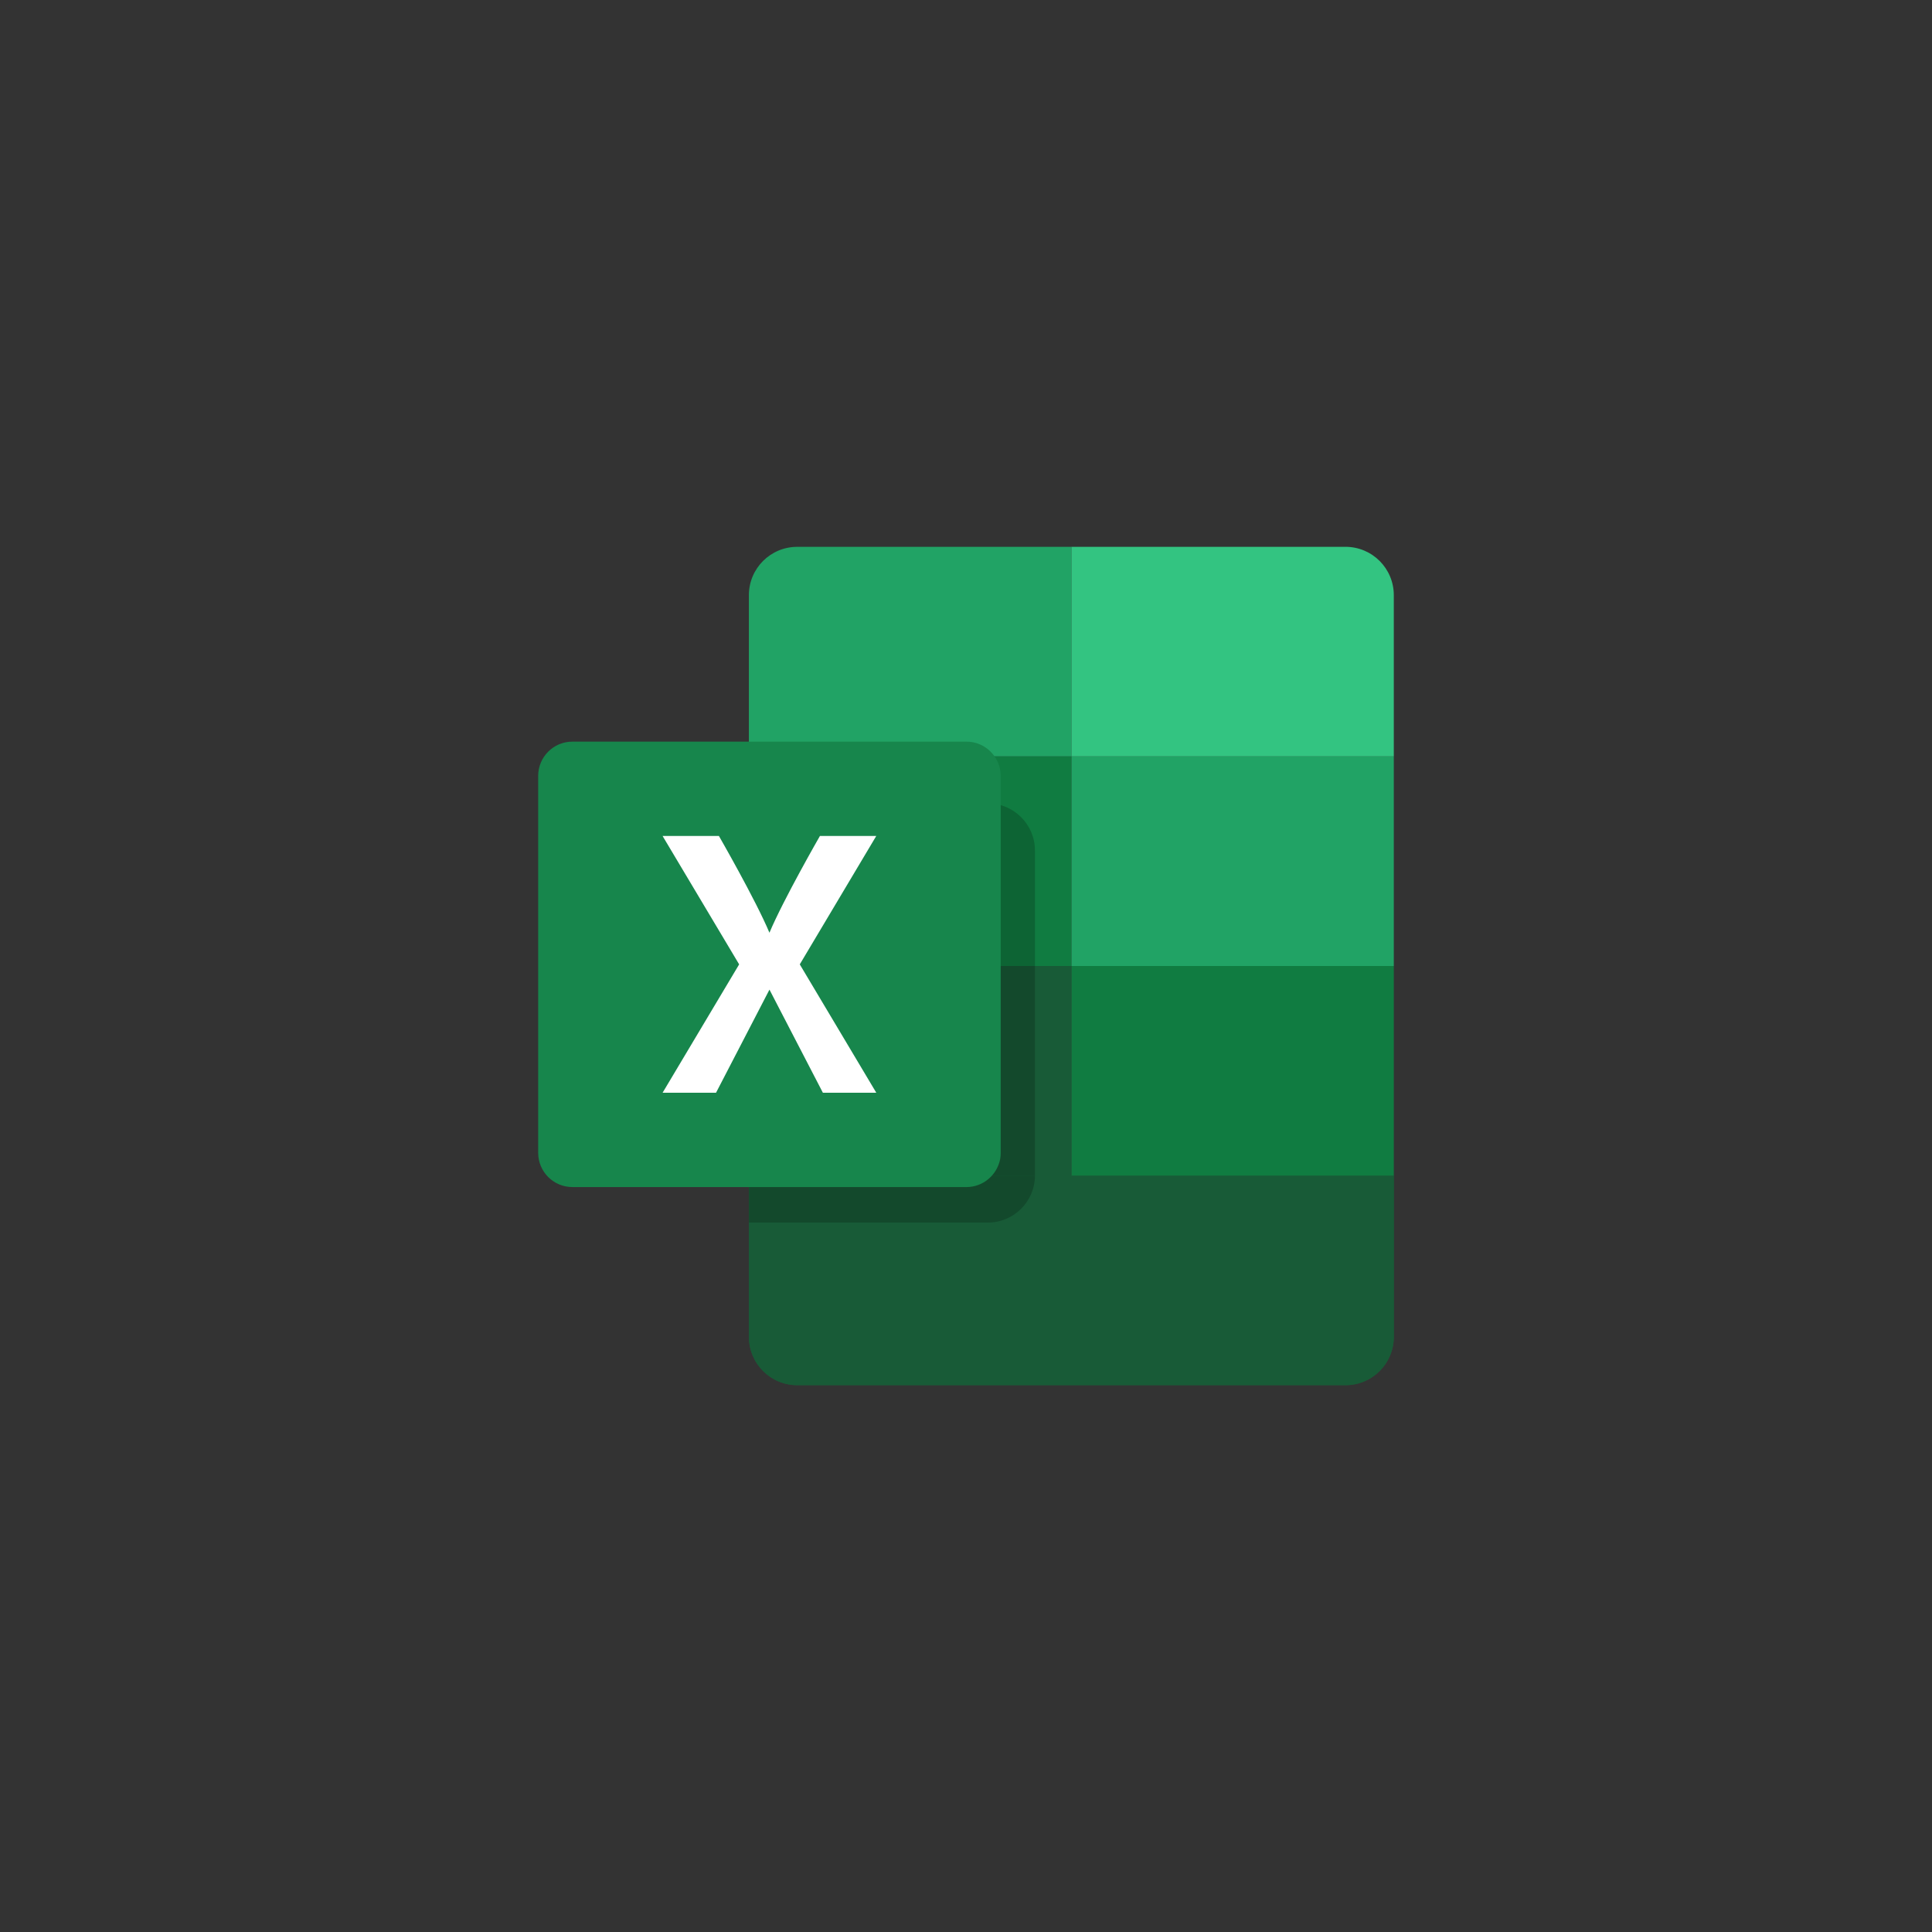 <?xml version="1.0" ?><!DOCTYPE svg  PUBLIC '-//W3C//DTD SVG 1.1//EN'  'http://www.w3.org/Graphics/SVG/1.1/DTD/svg11.dtd'><svg enable-background="new 0 0 100 100" height="100px" id="Layer_1" version="1.1" viewBox="0 0 100 100" width="100px" xml:space="preserve" xmlns="http://www.w3.org/2000/svg" xmlns:xlink="http://www.w3.org/1999/xlink"><rect x="0" y="0" width="100" height="100" fill="#333333" stroke="none"/><g><g><circle cx="50" cy="50" fill="transparent" r="42.105"/></g><g><path d="M72.145,60.849v8.344c0,1.386-1.117,2.504-2.504,2.504H41.27c-1.385,0-2.502-1.118-2.502-2.504v-8.344    H72.145z" fill="#185B37"/><path d="M72.143,39.152v-8.345c0-1.386-1.119-2.504-2.504-2.504H55.453v10.849H72.143z" fill="#33C481"/><path d="M38.768,60.849h-0.006v8.344c0,1.386,1.119,2.504,2.504,2.504h28.373c1.385,0,2.504-1.118,2.504-2.504    v-8.344H55.453H38.768z" fill="#185B37"/><rect fill="#21A365" height="10.848" width="0.002" x="72.143" y="39.152"/><rect fill="#21A365" height="10.848" width="16.689" x="55.453" y="39.152"/><rect fill="#107C41" height="10.849" width="0.002" x="72.143" y="50"/><rect fill="#107C41" height="10.849" width="16.689" x="55.453" y="50"/><path d="M38.768,50V39.152h16.686V28.304H41.266c-1.385,0-2.504,1.118-2.504,2.504v30.041h0.006V50z" fill="#21A365"/><rect fill="#107C41" height="10.848" width="16.686" x="38.768" y="39.152"/><rect fill="#185B37" height="10.849" width="16.686" x="38.768" y="50"/><g><path d="M53.568,60.849H38.768v2.431h12.369C52.475,63.279,53.568,62.185,53.568,60.849z" fill="#13492C"/><path d="M53.568,44.013c0-1.336-1.094-2.43-2.432-2.43H38.768V50h14.801V44.013z" fill="#0D6434"/><rect fill="#13492C" height="10.849" width="14.801" x="38.768" y="50"/></g><path d="M51.797,40.16v19.509c0,0.106-0.01,0.213-0.027,0.319c-0.16,0.825-0.877,1.454-1.746,1.454H29.629    c-0.986,0-1.773-0.798-1.773-1.773V40.16c0-0.976,0.787-1.773,1.773-1.773h20.395c0.842,0,1.551,0.594,1.729,1.384    C51.779,39.895,51.797,40.028,51.797,40.16z" fill="#17864C"/><path d="M45.355,43.27h-2.916c0,0-1.898,3.303-2.613,5.008c-0.715-1.705-2.615-5.008-2.615-5.008h-2.916    l3.963,6.646l-3.963,6.645h2.766l2.766-5.338l2.766,5.338h2.764l-3.961-6.645L45.355,43.27z" fill="#FFFFFF"/></g></g></svg>